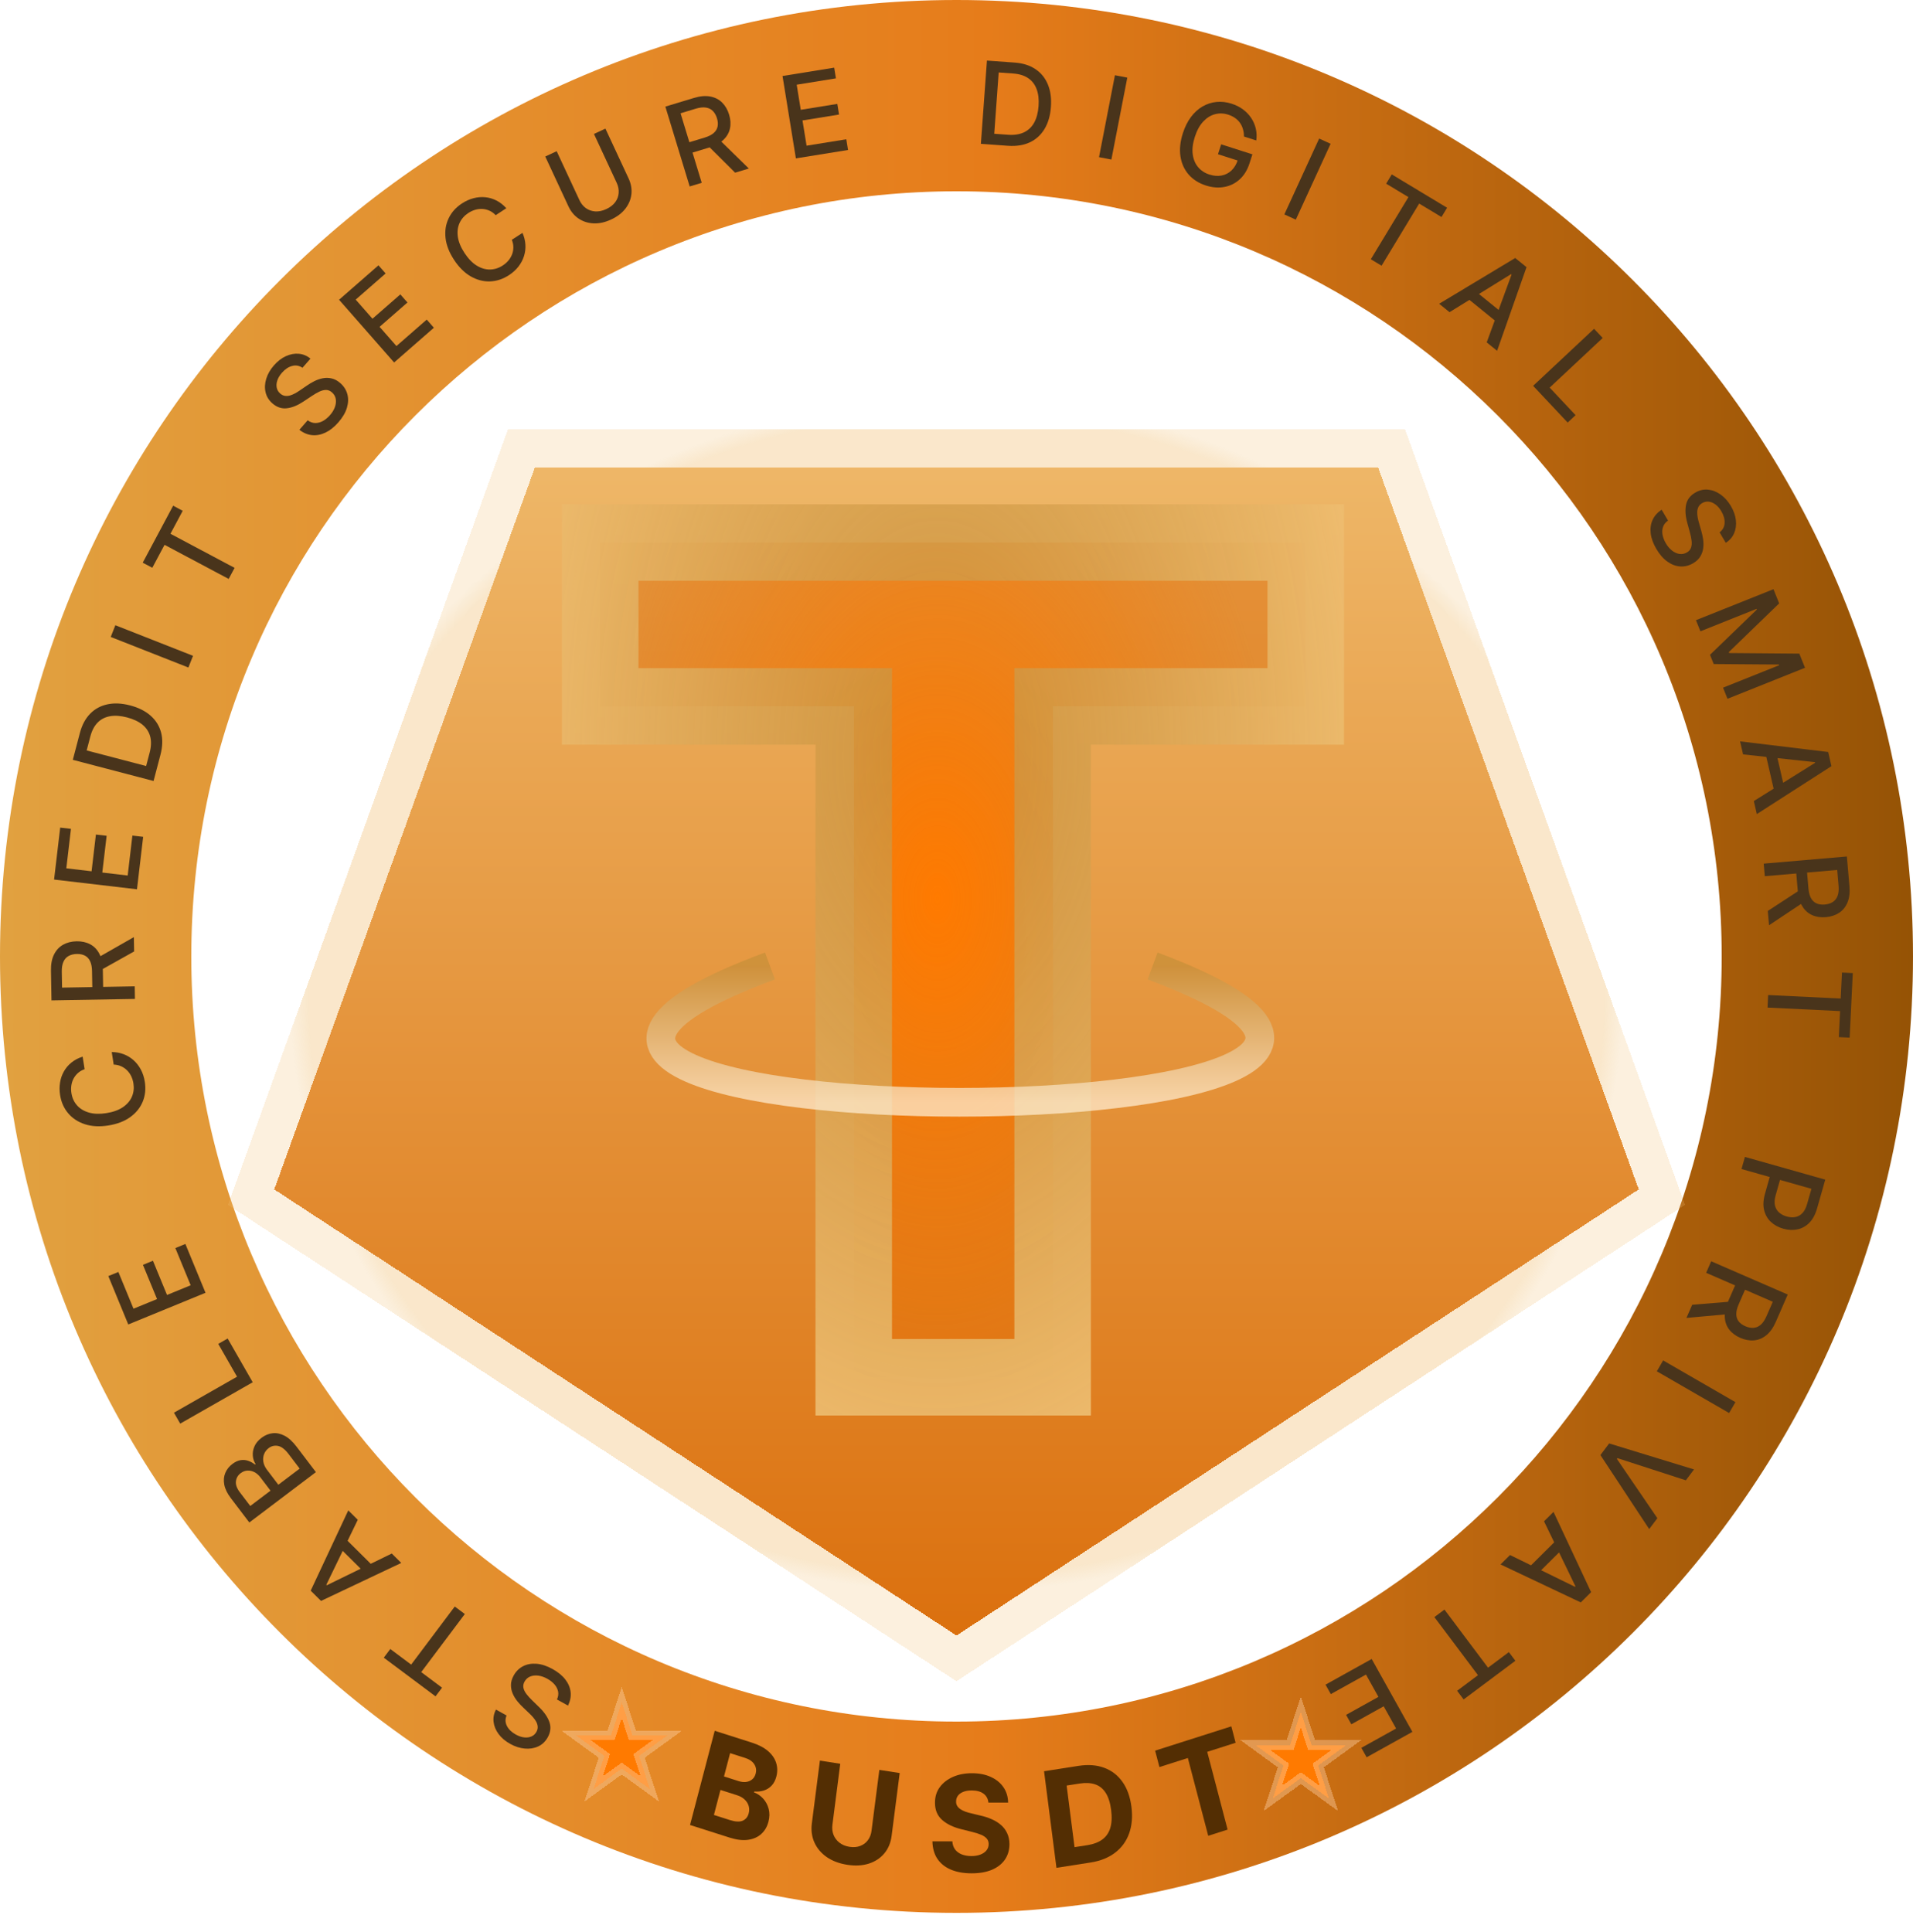 <svg width="200" height="202" viewBox="0 0 200 202" fill="none" xmlns="http://www.w3.org/2000/svg">
<path d="M200 100C200 155.228 155.228 200 100 200C44.772 200 0 155.228 0 100C0 44.772 44.772 0 100 0C155.228 0 200 44.772 200 100ZM20 100C20 144.183 55.817 180 100 180C144.183 180 180 144.183 180 100C180 55.817 144.183 20 100 20C55.817 20 20 55.817 20 100Z" fill="url(#paint0_linear_3_617)"/>
<path d="M52.962 179.362C52.805 179.736 52.817 180.1 52.997 180.454C53.175 180.81 53.483 181.109 53.92 181.352C54.233 181.526 54.531 181.627 54.815 181.655C55.097 181.685 55.35 181.65 55.572 181.549C55.79 181.449 55.96 181.292 56.08 181.076C56.181 180.895 56.226 180.715 56.215 180.537C56.202 180.357 56.15 180.184 56.061 180.017C55.968 179.852 55.858 179.694 55.729 179.545C55.6 179.398 55.471 179.265 55.343 179.145L54.706 178.537C54.496 178.342 54.291 178.123 54.092 177.879C53.893 177.635 53.731 177.369 53.605 177.082C53.48 176.794 53.418 176.49 53.421 176.17C53.422 175.849 53.517 175.517 53.709 175.174C53.95 174.743 54.275 174.422 54.686 174.211C55.094 173.999 55.563 173.914 56.093 173.955C56.62 173.995 57.182 174.18 57.778 174.511C58.349 174.829 58.793 175.194 59.109 175.607C59.425 176.02 59.608 176.458 59.658 176.922C59.707 177.388 59.616 177.857 59.385 178.33L58.23 177.688C58.361 177.4 58.4 177.121 58.346 176.851C58.288 176.581 58.162 176.334 57.966 176.108C57.766 175.883 57.518 175.688 57.223 175.524C56.897 175.343 56.58 175.233 56.27 175.194C55.956 175.156 55.674 175.188 55.425 175.29C55.175 175.395 54.981 175.571 54.842 175.819C54.716 176.045 54.678 176.266 54.726 176.481C54.773 176.695 54.879 176.91 55.045 177.126C55.208 177.341 55.406 177.56 55.639 177.783L56.403 178.53C56.921 179.036 57.269 179.549 57.447 180.071C57.622 180.591 57.561 181.116 57.265 181.647C57.02 182.086 56.687 182.403 56.265 182.598C55.844 182.793 55.379 182.867 54.871 182.822C54.361 182.779 53.851 182.616 53.339 182.331C52.823 182.044 52.418 181.7 52.124 181.3C51.828 180.898 51.654 180.475 51.603 180.03C51.55 179.588 51.633 179.16 51.852 178.745L52.962 179.362Z" fill="#49341B"/>
<path d="M46.215 176.455L45.535 177.361L40.125 173.318L40.805 172.411L42.986 174.042L47.544 167.968L48.596 168.754L44.038 174.827L46.215 176.455Z" fill="#49341B"/>
<path d="M40.959 162.429L41.951 163.413L33.562 167.384L32.482 166.313L36.412 157.918L37.404 158.902L34.115 165.7L34.164 165.748L40.959 162.429ZM38.38 164.685L35.162 161.492L35.944 160.707L39.162 163.9L38.38 164.685Z" fill="#49341B"/>
<path d="M33.027 153.918L26.067 159.183L24.133 156.638C23.759 156.145 23.53 155.675 23.447 155.228C23.363 154.783 23.397 154.375 23.552 154.006C23.704 153.638 23.952 153.323 24.297 153.063C24.587 152.843 24.872 152.711 25.152 152.667C25.43 152.624 25.696 152.647 25.952 152.735C26.204 152.822 26.438 152.951 26.654 153.123L26.722 153.071C26.558 152.832 26.462 152.55 26.433 152.226C26.401 151.902 26.455 151.572 26.597 151.237C26.738 150.902 26.989 150.598 27.349 150.326C27.705 150.057 28.088 149.899 28.498 149.852C28.905 149.805 29.322 149.891 29.751 150.112C30.177 150.335 30.594 150.716 31.003 151.254L33.027 153.918ZM31.329 153.551L30.18 152.037C29.798 151.535 29.428 151.249 29.068 151.179C28.708 151.109 28.382 151.185 28.09 151.406C27.87 151.572 27.71 151.78 27.611 152.03C27.512 152.28 27.486 152.549 27.534 152.837C27.579 153.123 27.709 153.406 27.922 153.686L29.1 155.237L31.329 153.551ZM28.281 155.857L27.214 154.452C27.035 154.217 26.829 154.039 26.596 153.92C26.361 153.799 26.12 153.744 25.872 153.757C25.621 153.769 25.383 153.86 25.159 154.029C24.871 154.247 24.706 154.53 24.665 154.879C24.623 155.228 24.76 155.61 25.076 156.026L26.164 157.458L28.281 155.857Z" fill="#49341B"/>
<path d="M26.422 144.522L18.841 148.847L18.186 147.704L24.782 143.941L22.817 140.51L23.801 139.948L26.422 144.522Z" fill="#49341B"/>
<path d="M21.485 135.168L13.41 138.48L11.326 133.421L12.375 132.99L13.957 136.832L16.418 135.823L14.944 132.245L15.989 131.817L17.462 135.395L19.934 134.381L18.333 130.492L19.381 130.061L21.485 135.168Z" fill="#49341B"/>
<path d="M8.639 110.476L8.847 111.789C8.575 111.884 8.343 112.017 8.151 112.188C7.96 112.36 7.805 112.557 7.688 112.779C7.571 113.002 7.494 113.243 7.458 113.502C7.421 113.758 7.424 114.023 7.468 114.298C7.547 114.795 7.742 115.22 8.054 115.573C8.366 115.924 8.781 116.174 9.3 116.325C9.818 116.474 10.425 116.493 11.121 116.383C11.823 116.272 12.397 116.066 12.844 115.765C13.29 115.461 13.606 115.094 13.791 114.662C13.975 114.23 14.028 113.768 13.95 113.277C13.907 113.005 13.83 112.753 13.718 112.52C13.603 112.285 13.457 112.08 13.279 111.904C13.102 111.728 12.897 111.588 12.665 111.483C12.429 111.377 12.17 111.319 11.886 111.309L11.682 109.995C12.117 109.998 12.528 110.073 12.917 110.218C13.302 110.361 13.649 110.57 13.957 110.843C14.261 111.114 14.516 111.439 14.72 111.818C14.924 112.197 15.063 112.624 15.139 113.098C15.257 113.845 15.186 114.537 14.925 115.177C14.662 115.817 14.225 116.358 13.617 116.799C13.007 117.238 12.244 117.529 11.326 117.675C10.406 117.82 9.589 117.777 8.876 117.544C8.161 117.312 7.58 116.932 7.134 116.405C6.685 115.878 6.401 115.242 6.283 114.499C6.21 114.041 6.209 113.604 6.278 113.188C6.343 112.769 6.477 112.381 6.68 112.024C6.879 111.668 7.143 111.357 7.472 111.092C7.798 110.828 8.187 110.622 8.639 110.476Z" fill="#49341B"/>
<path d="M14.108 104.444L5.383 104.596L5.328 101.486C5.316 100.81 5.423 100.247 5.648 99.797C5.873 99.344 6.19 99.003 6.598 98.774C7.003 98.546 7.474 98.427 8.011 98.417C8.545 98.408 9.017 98.512 9.427 98.729C9.834 98.944 10.154 99.273 10.386 99.718C10.618 100.16 10.74 100.72 10.752 101.396L10.793 103.752L9.66 103.771L9.621 101.535C9.613 101.109 9.546 100.763 9.419 100.498C9.293 100.23 9.112 100.036 8.876 99.915C8.641 99.794 8.36 99.737 8.034 99.742C7.704 99.748 7.42 99.817 7.181 99.949C6.941 100.078 6.76 100.279 6.637 100.551C6.511 100.82 6.452 101.172 6.46 101.607L6.489 103.26L14.085 103.127L14.108 104.444ZM10.096 100.205L13.995 97.981L14.022 99.48L10.122 101.662L10.096 100.205Z" fill="#49341B"/>
<path d="M14.321 92.98L5.653 91.963L6.293 86.529L7.419 86.661L6.933 90.787L9.574 91.097L10.027 87.254L11.148 87.386L10.695 91.228L13.349 91.54L13.841 87.363L14.967 87.495L14.321 92.98Z" fill="#49341B"/>
<path d="M16.774 78.924L16.055 81.656L7.613 79.444L8.354 76.626C8.572 75.799 8.928 75.133 9.422 74.628C9.913 74.122 10.515 73.794 11.228 73.643C11.938 73.488 12.732 73.526 13.608 73.755C14.488 73.986 15.201 74.344 15.749 74.831C16.297 75.316 16.662 75.905 16.844 76.598C17.023 77.291 17 78.067 16.774 78.924ZM15.277 80.091L15.643 78.702C15.812 78.059 15.831 77.493 15.702 77.004C15.569 76.514 15.3 76.103 14.894 75.77C14.485 75.437 13.947 75.183 13.279 75.008C12.617 74.835 12.027 74.793 11.509 74.884C10.993 74.972 10.56 75.192 10.212 75.544C9.864 75.896 9.609 76.38 9.447 76.995L9.061 78.463L15.277 80.091Z" fill="#49341B"/>
<path d="M12.06 65.372L20.181 68.569L19.697 69.793L11.576 66.597L12.06 65.372Z" fill="#49341B"/>
<path d="M15.922 59.365L14.921 58.833L18.102 52.874L19.103 53.407L17.821 55.809L24.526 59.373L23.908 60.531L17.203 56.966L15.922 59.365Z" fill="#49341B"/>
<path d="M31.622 38.454C31.288 38.223 30.929 38.159 30.545 38.262C30.159 38.363 29.802 38.601 29.473 38.978C29.237 39.247 29.076 39.518 28.99 39.789C28.901 40.059 28.883 40.312 28.936 40.55C28.988 40.784 29.108 40.982 29.294 41.144C29.45 41.28 29.617 41.361 29.794 41.388C29.973 41.411 30.154 41.397 30.336 41.345C30.517 41.288 30.694 41.212 30.867 41.118C31.038 41.022 31.196 40.924 31.34 40.823L32.068 40.327C32.303 40.162 32.56 40.008 32.841 39.864C33.121 39.72 33.415 39.617 33.723 39.553C34.031 39.49 34.342 39.493 34.655 39.562C34.97 39.629 35.276 39.791 35.571 40.048C35.944 40.373 36.191 40.757 36.312 41.202C36.435 41.644 36.421 42.12 36.271 42.629C36.122 43.136 35.823 43.646 35.374 44.159C34.944 44.651 34.494 45.009 34.024 45.232C33.553 45.455 33.086 45.544 32.621 45.497C32.154 45.448 31.713 45.262 31.298 44.939L32.167 43.944C32.422 44.132 32.687 44.227 32.964 44.23C33.24 44.23 33.509 44.157 33.771 44.012C34.033 43.864 34.275 43.662 34.498 43.407C34.743 43.127 34.916 42.84 35.019 42.545C35.122 42.246 35.149 41.965 35.101 41.701C35.05 41.435 34.918 41.208 34.703 41.022C34.508 40.852 34.3 40.769 34.079 40.772C33.859 40.773 33.626 40.832 33.38 40.949C33.136 41.065 32.88 41.213 32.613 41.394L31.722 41.986C31.118 42.387 30.543 42.621 29.995 42.686C29.449 42.75 28.947 42.582 28.488 42.183C28.109 41.853 27.867 41.462 27.764 41.01C27.661 40.559 27.684 40.09 27.834 39.603C27.982 39.114 28.249 38.649 28.634 38.208C29.023 37.763 29.444 37.439 29.898 37.235C30.353 37.029 30.804 36.947 31.25 36.989C31.695 37.029 32.097 37.198 32.458 37.497L31.622 38.454Z" fill="#49341B"/>
<path d="M41.203 37.9L35.448 31.34L39.568 27.74L40.316 28.592L37.187 31.326L38.941 33.324L41.855 30.779L42.599 31.627L39.685 34.173L41.447 36.182L44.615 33.414L45.362 34.267L41.203 37.9Z" fill="#49341B"/>
<path d="M52.936 21.772L51.823 22.499C51.624 22.29 51.407 22.133 51.172 22.028C50.937 21.924 50.694 21.863 50.443 21.848C50.191 21.832 49.94 21.861 49.688 21.933C49.44 22.004 49.199 22.116 48.965 22.268C48.544 22.543 48.237 22.895 48.042 23.324C47.85 23.751 47.792 24.232 47.867 24.767C47.945 25.299 48.177 25.86 48.563 26.45C48.953 27.044 49.376 27.483 49.835 27.767C50.295 28.05 50.761 28.187 51.231 28.179C51.701 28.17 52.144 28.03 52.56 27.758C52.791 27.608 52.99 27.434 53.156 27.237C53.323 27.036 53.451 26.819 53.539 26.585C53.627 26.351 53.67 26.107 53.67 25.853C53.671 25.595 53.617 25.334 53.51 25.072L54.625 24.349C54.801 24.746 54.902 25.152 54.929 25.565C54.956 25.975 54.908 26.376 54.785 26.768C54.663 27.157 54.471 27.522 54.209 27.863C53.946 28.204 53.614 28.505 53.212 28.768C52.579 29.181 51.917 29.399 51.226 29.423C50.534 29.445 49.861 29.268 49.208 28.894C48.557 28.518 47.977 27.942 47.468 27.165C46.957 26.386 46.661 25.624 46.58 24.879C46.498 24.132 46.606 23.447 46.905 22.825C47.202 22.2 47.665 21.682 48.296 21.27C48.683 21.017 49.082 20.837 49.49 20.729C49.9 20.618 50.309 20.582 50.718 20.62C51.125 20.656 51.517 20.77 51.894 20.961C52.27 21.15 52.617 21.421 52.936 21.772Z" fill="#49341B"/>
<path d="M62.097 14.004L63.296 13.449L65.717 18.654C65.975 19.208 66.073 19.759 66.011 20.307C65.948 20.852 65.738 21.357 65.38 21.82C65.021 22.281 64.525 22.658 63.89 22.952C63.259 23.244 62.651 23.379 62.066 23.355C61.481 23.329 60.959 23.163 60.501 22.859C60.042 22.552 59.683 22.122 59.426 21.568L57.005 16.363L58.2 15.81L60.576 20.918C60.742 21.276 60.969 21.558 61.255 21.763C61.545 21.967 61.872 22.082 62.238 22.106C62.602 22.129 62.984 22.047 63.384 21.862C63.786 21.676 64.096 21.437 64.314 21.145C64.534 20.849 64.656 20.526 64.681 20.176C64.709 19.825 64.64 19.471 64.473 19.113L62.097 14.004Z" fill="#49341B"/>
<path d="M72.104 19.495L69.562 11.146L72.539 10.244C73.186 10.047 73.757 9.996 74.252 10.09C74.749 10.182 75.164 10.393 75.496 10.723C75.827 11.05 76.071 11.471 76.227 11.985C76.383 12.495 76.412 12.978 76.316 13.431C76.221 13.882 75.992 14.279 75.628 14.624C75.266 14.968 74.762 15.238 74.115 15.434L71.86 16.118L71.53 15.034L73.671 14.385C74.079 14.261 74.392 14.102 74.612 13.908C74.835 13.713 74.972 13.486 75.024 13.226C75.076 12.967 75.054 12.681 74.959 12.369C74.863 12.054 74.719 11.799 74.526 11.605C74.336 11.41 74.094 11.291 73.798 11.247C73.504 11.199 73.15 11.239 72.734 11.365L71.151 11.844L73.364 19.113L72.104 19.495ZM75.08 14.479L78.29 17.62L76.855 18.055L73.685 14.901L75.08 14.479Z" fill="#49341B"/>
<path d="M83.208 16.561L81.811 7.946L87.213 7.074L87.394 8.193L83.293 8.855L83.718 11.48L87.538 10.863L87.719 11.978L83.899 12.595L84.326 15.232L88.479 14.562L88.66 15.681L83.208 16.561Z" fill="#49341B"/>
<path d="M105.367 15.242L102.549 15.038L103.182 6.333L106.089 6.544C106.942 6.606 107.662 6.833 108.249 7.226C108.836 7.616 109.268 8.147 109.547 8.819C109.829 9.489 109.937 10.276 109.871 11.18C109.805 12.087 109.583 12.854 109.204 13.482C108.828 14.109 108.315 14.576 107.666 14.883C107.018 15.186 106.251 15.306 105.367 15.242ZM103.946 13.985L105.378 14.089C106.042 14.137 106.602 14.052 107.059 13.835C107.517 13.614 107.872 13.274 108.124 12.814C108.377 12.351 108.529 11.775 108.579 11.086C108.629 10.403 108.562 9.816 108.378 9.324C108.197 8.833 107.902 8.448 107.492 8.171C107.082 7.893 106.56 7.731 105.925 7.686L104.412 7.576L103.946 13.985Z" fill="#49341B"/>
<path d="M117.857 8.116L116.193 16.683L114.901 16.433L116.564 7.866L117.857 8.116Z" fill="#49341B"/>
<path d="M130.054 14.274C130.055 14.003 130.02 13.749 129.95 13.511C129.883 13.272 129.782 13.055 129.645 12.859C129.509 12.66 129.336 12.487 129.127 12.34C128.92 12.193 128.679 12.076 128.403 11.987C127.935 11.837 127.474 11.823 127.021 11.943C126.567 12.063 126.156 12.321 125.788 12.716C125.423 13.109 125.132 13.641 124.917 14.312C124.7 14.985 124.627 15.59 124.696 16.125C124.766 16.66 124.953 17.11 125.257 17.472C125.561 17.835 125.957 18.095 126.444 18.25C126.895 18.395 127.319 18.429 127.713 18.353C128.111 18.277 128.455 18.101 128.747 17.825C129.042 17.546 129.264 17.178 129.41 16.721L129.716 16.886L127.337 16.125L127.67 15.09L130.937 16.136L130.633 17.081C130.409 17.779 130.065 18.337 129.602 18.756C129.143 19.173 128.608 19.437 127.996 19.548C127.387 19.661 126.747 19.609 126.076 19.395C125.324 19.154 124.719 18.769 124.262 18.241C123.808 17.714 123.525 17.082 123.413 16.345C123.301 15.605 123.386 14.797 123.668 13.921C123.881 13.258 124.164 12.693 124.518 12.224C124.871 11.756 125.274 11.391 125.725 11.13C126.179 10.867 126.664 10.71 127.178 10.66C127.696 10.608 128.224 10.668 128.763 10.841C129.212 10.984 129.609 11.184 129.953 11.441C130.3 11.698 130.586 11.997 130.811 12.337C131.038 12.679 131.198 13.049 131.291 13.448C131.384 13.845 131.401 14.258 131.34 14.686L130.054 14.274Z" fill="#49341B"/>
<path d="M139.113 15.033L135.474 22.965L134.276 22.418L137.916 14.486L139.113 15.033Z" fill="#49341B"/>
<path d="M144.919 19.205L145.506 18.235L151.291 21.721L150.705 22.691L148.372 21.285L144.441 27.782L143.317 27.105L147.248 20.608L144.919 19.205Z" fill="#49341B"/>
<path d="M151.546 32.641L150.461 31.76L158.413 26.975L159.594 27.933L156.518 36.678L155.433 35.797L158.03 28.706L157.977 28.663L151.546 32.641ZM153.887 30.14L157.407 32.997L156.707 33.856L153.187 30.998L153.887 30.14Z" fill="#49341B"/>
<path d="M160.286 40.341L166.657 34.377L167.559 35.336L162.015 40.526L164.723 43.407L163.896 44.182L160.286 40.341Z" fill="#49341B"/>
<path d="M179.78 55.658C180.105 55.415 180.28 55.096 180.304 54.7C180.331 54.302 180.217 53.888 179.963 53.457C179.782 53.149 179.576 52.91 179.345 52.743C179.117 52.573 178.882 52.476 178.639 52.45C178.4 52.425 178.175 52.475 177.961 52.6C177.782 52.705 177.652 52.837 177.571 52.997C177.492 53.158 177.448 53.334 177.441 53.523C177.437 53.712 177.453 53.904 177.488 54.098C177.525 54.29 177.568 54.47 177.618 54.639L177.859 55.485C177.941 55.76 178.007 56.053 178.054 56.364C178.102 56.675 178.108 56.986 178.07 57.298C178.033 57.609 177.931 57.903 177.767 58.177C177.603 58.454 177.352 58.691 177.014 58.889C176.588 59.139 176.144 59.251 175.683 59.225C175.224 59.201 174.777 59.036 174.341 58.732C173.906 58.431 173.516 57.986 173.17 57.398C172.839 56.835 172.641 56.295 172.578 55.779C172.515 55.263 172.58 54.792 172.771 54.367C172.965 53.941 173.282 53.582 173.721 53.292L174.391 54.431C174.132 54.612 173.957 54.833 173.866 55.094C173.779 55.355 173.763 55.633 173.818 55.927C173.876 56.222 173.991 56.516 174.162 56.807C174.351 57.128 174.569 57.383 174.816 57.574C175.068 57.766 175.327 57.881 175.593 57.919C175.862 57.956 176.119 57.903 176.364 57.759C176.587 57.629 176.732 57.458 176.799 57.247C176.868 57.039 176.886 56.8 176.852 56.53C176.82 56.262 176.76 55.973 176.673 55.662L176.392 54.631C176.202 53.932 176.163 53.313 176.274 52.774C176.386 52.237 176.705 51.815 177.23 51.508C177.663 51.254 178.111 51.149 178.573 51.195C179.035 51.24 179.473 51.411 179.889 51.708C180.306 52.003 180.664 52.403 180.96 52.908C181.26 53.417 181.435 53.919 181.485 54.413C181.537 54.909 181.472 55.362 181.291 55.771C181.112 56.179 180.823 56.506 180.424 56.753L179.78 55.658Z" fill="#49341B"/>
<path d="M185.413 61.604L186.008 63.087L180.743 68.183L180.782 68.278L188.116 68.339L188.711 69.822L180.607 73.061L180.14 71.898L186.005 69.555L185.975 69.479L179.164 69.429L178.776 68.465L183.674 63.735L183.644 63.66L177.776 66.005L177.309 64.843L185.413 61.604Z" fill="#49341B"/>
<path d="M182.235 78.875L181.921 77.513L191.132 78.625L191.473 80.107L183.671 85.117L183.357 83.755L189.766 79.755L189.751 79.689L182.235 78.875ZM185.619 78.34L186.635 82.759L185.555 83.007L184.539 78.588L185.619 78.34Z" fill="#49341B"/>
<path d="M184.392 90.298L193.087 89.55L193.355 92.649C193.413 93.323 193.346 93.892 193.152 94.356C192.958 94.823 192.666 95.185 192.275 95.441C191.886 95.697 191.425 95.847 190.89 95.894C190.357 95.939 189.879 95.868 189.455 95.679C189.034 95.493 188.693 95.186 188.43 94.758C188.168 94.333 188.008 93.783 187.95 93.11L187.747 90.762L188.877 90.665L189.069 92.894C189.106 93.318 189.197 93.658 189.341 93.914C189.486 94.172 189.68 94.354 189.923 94.458C190.166 94.563 190.45 94.601 190.775 94.573C191.104 94.545 191.383 94.457 191.612 94.309C191.842 94.163 192.009 93.951 192.113 93.671C192.221 93.394 192.255 93.039 192.218 92.606L192.076 90.958L184.506 91.61L184.392 90.298ZM188.686 94.252L184.949 96.738L184.82 95.244L188.561 92.801L188.686 94.252Z" fill="#49341B"/>
<path d="M192.573 101.687L193.705 101.742L193.377 108.489L192.245 108.434L192.377 105.714L184.792 105.347L184.856 104.036L192.441 104.403L192.573 101.687Z" fill="#49341B"/>
<path d="M182.429 120.961L190.827 123.336L189.977 126.328C189.792 126.981 189.519 127.489 189.16 127.851C188.8 128.212 188.383 128.441 187.91 128.538C187.439 128.635 186.947 128.611 186.433 128.466C185.917 128.32 185.483 128.08 185.131 127.748C184.782 127.418 184.548 127.004 184.43 126.504C184.314 126.008 184.348 125.434 184.533 124.784L185.117 122.726L186.192 123.03L185.64 124.973C185.523 125.386 185.499 125.741 185.568 126.038C185.64 126.336 185.783 126.58 185.998 126.77C186.212 126.961 186.478 127.101 186.795 127.191C187.112 127.28 187.411 127.3 187.691 127.249C187.971 127.199 188.218 127.063 188.431 126.843C188.644 126.626 188.81 126.306 188.929 125.886L189.381 124.295L182.069 122.227L182.429 120.961Z" fill="#49341B"/>
<path d="M178.9 131.872L186.904 135.35L185.66 138.201C185.389 138.821 185.058 139.289 184.666 139.605C184.273 139.923 183.843 140.102 183.377 140.141C182.913 140.181 182.435 140.094 181.942 139.88C181.453 139.667 181.066 139.377 180.783 139.009C180.502 138.646 180.348 138.213 180.322 137.712C180.294 137.214 180.416 136.655 180.686 136.035L181.629 133.875L182.668 134.327L181.774 136.378C181.603 136.768 181.521 137.11 181.526 137.404C181.53 137.7 181.614 137.952 181.777 138.159C181.941 138.366 182.173 138.535 182.472 138.665C182.775 138.797 183.062 138.852 183.335 138.831C183.606 138.813 183.854 138.705 184.08 138.509C184.306 138.316 184.507 138.021 184.68 137.622L185.342 136.107L178.373 133.079L178.9 131.872ZM180.788 137.39L176.314 137.797L176.914 136.422L181.371 136.054L180.788 137.39Z" fill="#49341B"/>
<path d="M180.776 147.74L173.218 143.376L173.878 142.237L181.436 146.601L180.776 147.74Z" fill="#49341B"/>
<path d="M176.252 154.774L169.102 152.457L169.043 152.536L173.275 158.736L172.42 159.874L167.319 152.134L168.233 150.918L177.107 153.636L176.252 154.774Z" fill="#49341B"/>
<path d="M161.425 159.059L162.417 158.075L166.347 166.469L165.267 167.541L156.878 163.57L157.87 162.586L164.662 165.908L164.711 165.86L161.425 159.059ZM163.67 161.645L160.452 164.839L159.67 164.054L162.888 160.86L163.67 161.645Z" fill="#49341B"/>
<path d="M157.749 172.735L158.429 173.642L153.019 177.685L152.338 176.779L154.52 175.148L149.962 169.075L151.013 168.289L155.571 174.363L157.749 172.735Z" fill="#49341B"/>
<path d="M143.408 173.455L147.662 181.075L142.88 183.733L142.327 182.744L145.959 180.725L144.662 178.403L141.281 180.283L140.73 179.297L144.112 177.417L142.81 175.084L139.134 177.128L138.581 176.138L143.408 173.455Z" fill="#49341B"/>
<g filter="url(#filter0_d_3_617)">
<path d="M72.141 189.811L74.722 179.962L78.606 181.2C79.32 181.428 79.887 181.725 80.308 182.092C80.728 182.459 81.008 182.871 81.148 183.329C81.289 183.784 81.295 184.258 81.165 184.752C81.065 185.137 80.9 185.451 80.672 185.694C80.445 185.934 80.174 186.105 79.86 186.207C79.55 186.306 79.216 186.34 78.858 186.309L78.833 186.405C79.198 186.539 79.516 186.755 79.787 187.054C80.061 187.353 80.253 187.711 80.363 188.128C80.473 188.542 80.465 188.991 80.338 189.475C80.201 189.998 79.951 190.423 79.588 190.752C79.228 191.079 78.77 191.282 78.212 191.361C77.654 191.44 77.012 191.364 76.285 191.133L72.141 189.811ZM74.638 188.763L76.31 189.296C76.882 189.478 77.327 189.5 77.647 189.363C77.968 189.222 78.178 188.965 78.275 188.593C78.347 188.321 78.345 188.06 78.27 187.81C78.195 187.56 78.053 187.338 77.844 187.143C77.639 186.949 77.371 186.799 77.043 186.695L75.324 186.147L74.638 188.763ZM75.693 184.737L77.213 185.222C77.495 185.312 77.757 185.342 78.001 185.312C78.249 185.28 78.46 185.191 78.635 185.045C78.814 184.9 78.937 184.698 79.005 184.438C79.098 184.082 79.049 183.756 78.856 183.458C78.667 183.162 78.345 182.941 77.89 182.796L76.332 182.299L75.693 184.737Z" fill="#532E03"/>
<path d="M91.934 184.05L94.061 184.382L93.218 190.94C93.124 191.677 92.866 192.294 92.445 192.791C92.026 193.289 91.485 193.644 90.82 193.855C90.155 194.063 89.407 194.102 88.575 193.972C87.74 193.842 87.029 193.575 86.443 193.172C85.857 192.765 85.426 192.258 85.15 191.652C84.874 191.045 84.783 190.374 84.878 189.637L85.72 183.079L87.847 183.411L87.028 189.787C86.979 190.172 87.018 190.527 87.147 190.852C87.279 191.178 87.487 191.45 87.773 191.669C88.059 191.888 88.407 192.03 88.816 192.094C89.229 192.158 89.598 192.129 89.925 192.005C90.255 191.882 90.522 191.684 90.728 191.411C90.936 191.139 91.065 190.81 91.115 190.426L91.934 184.05Z" fill="#532E03"/>
<path d="M103.334 187.468C103.294 187.067 103.123 186.755 102.822 186.533C102.52 186.311 102.111 186.2 101.594 186.2C101.242 186.2 100.946 186.25 100.704 186.349C100.462 186.445 100.276 186.58 100.147 186.752C100.021 186.924 99.958 187.12 99.958 187.339C99.951 187.521 99.989 187.68 100.072 187.816C100.158 187.952 100.276 188.069 100.425 188.169C100.574 188.265 100.747 188.349 100.942 188.422C101.138 188.492 101.347 188.552 101.569 188.601L102.484 188.82C102.928 188.919 103.335 189.052 103.707 189.218C104.078 189.383 104.399 189.587 104.671 189.829C104.943 190.071 105.153 190.356 105.302 190.684C105.455 191.013 105.533 191.389 105.536 191.813C105.533 192.436 105.374 192.976 105.059 193.434C104.747 193.888 104.296 194.241 103.707 194.493C103.12 194.741 102.412 194.865 101.584 194.865C100.762 194.865 100.046 194.74 99.436 194.488C98.829 194.236 98.355 193.863 98.014 193.369C97.676 192.872 97.499 192.257 97.482 191.525H99.565C99.588 191.866 99.686 192.151 99.859 192.38C100.034 192.605 100.268 192.776 100.559 192.892C100.854 193.004 101.188 193.061 101.559 193.061C101.923 193.061 102.24 193.008 102.508 192.902C102.78 192.796 102.991 192.648 103.14 192.459C103.289 192.27 103.363 192.053 103.363 191.808C103.363 191.579 103.296 191.387 103.16 191.231C103.027 191.075 102.832 190.943 102.573 190.834C102.318 190.724 102.005 190.625 101.633 190.535L100.525 190.257C99.666 190.048 98.989 189.722 98.491 189.277C97.994 188.833 97.747 188.235 97.751 187.483C97.747 186.866 97.911 186.328 98.243 185.867C98.578 185.406 99.037 185.047 99.62 184.788C100.203 184.53 100.866 184.4 101.609 184.4C102.364 184.4 103.024 184.53 103.587 184.788C104.154 185.047 104.595 185.406 104.91 185.867C105.225 186.328 105.387 186.861 105.397 187.468H103.334Z" fill="#532E03"/>
<path d="M114.016 193.734L110.45 194.291L109.153 184.192L112.749 183.631C113.76 183.473 114.657 183.539 115.44 183.829C116.221 184.116 116.857 184.605 117.347 185.297C117.84 185.988 118.153 186.857 118.288 187.906C118.423 188.958 118.341 189.893 118.042 190.711C117.746 191.529 117.256 192.197 116.571 192.716C115.889 193.235 115.038 193.575 114.016 193.734ZM112.342 192.13L113.693 191.919C114.321 191.82 114.836 191.626 115.236 191.335C115.639 191.041 115.919 190.64 116.074 190.133C116.232 189.622 116.263 188.99 116.166 188.238C116.07 187.491 115.882 186.899 115.602 186.46C115.325 186.02 114.958 185.722 114.5 185.565C114.042 185.409 113.499 185.38 112.871 185.478L111.515 185.69L112.342 192.13Z" fill="#532E03"/>
<path d="M121.216 183.755L120.766 182.038L128.733 179.498L129.183 181.215L126.213 182.162L128.344 190.294L126.317 190.941L124.186 182.808L121.216 183.755Z" fill="#532E03"/>
</g>
<g filter="url(#filter1_d_3_617)">
<path d="M65 178L66.123 181.455H69.755L66.816 183.59L67.939 187.045L65 184.91L62.061 187.045L63.184 183.59L60.245 181.455H63.877L65 178Z" fill="#FF7A00" shape-rendering="crispEdges"/>
<path d="M65 178L66.123 181.455H69.755L66.816 183.59L67.939 187.045L65 184.91L62.061 187.045L63.184 183.59L60.245 181.455H63.877L65 178Z" stroke="#FFD5AE" stroke-opacity="0.4" shape-rendering="crispEdges"/>
</g>
<g filter="url(#filter2_d_3_617)">
<path d="M136 179L137.123 182.455H140.755L137.816 184.59L138.939 188.045L136 185.91L133.061 188.045L134.184 184.59L131.245 182.455H134.877L136 179Z" fill="#FF7A00" shape-rendering="crispEdges"/>
<path d="M136 179L137.123 182.455H140.755L137.816 184.59L138.939 188.045L136 185.91L133.061 188.045L134.184 184.59L131.245 182.455H134.877L136 179Z" stroke="#FFD5AE" stroke-opacity="0.4" shape-rendering="crispEdges"/>
</g>
<g filter="url(#filter3_bd_3_617)">
<path d="M100 167L28.671 120.359L55.916 44.891L144.084 44.891L171.329 120.359L100 167Z" fill="url(#paint1_linear_3_617)" shape-rendering="crispEdges"/>
<path d="M98.905 168.674L100 169.39L101.095 168.674L172.424 122.033L173.747 121.167L173.21 119.68L145.965 44.212L145.488 42.891H144.084L55.916 42.891H54.512L54.035 44.212L26.79 119.68L26.253 121.167L27.576 122.033L98.905 168.674Z" stroke="url(#paint2_radial_3_617)" stroke-opacity="0.37" stroke-width="4" shape-rendering="crispEdges"/>
</g>
<g filter="url(#filter4_d_3_617)">
<path d="M62.75 73.858V56.727H136.514V73.858H110.051V144H89.256V73.858H62.75Z" fill="url(#paint3_diamond_3_617)" shape-rendering="crispEdges"/>
<path d="M62.75 73.858H58.75V77.858H62.75V73.858ZM62.75 56.727V52.727H58.75V56.727H62.75ZM136.514 56.727H140.514V52.727H136.514V56.727ZM136.514 73.858V77.858H140.514V73.858H136.514ZM110.051 73.858V69.858H106.051V73.858H110.051ZM110.051 144V148H114.051V144H110.051ZM89.256 144H85.256V148H89.256V144ZM89.256 73.858H93.256V69.858H89.256V73.858ZM66.75 73.858V56.727H58.75V73.858H66.75ZM62.75 60.727H136.514V52.727H62.75V60.727ZM132.514 56.727V73.858H140.514V56.727H132.514ZM136.514 69.858H110.051V77.858H136.514V69.858ZM106.051 73.858V144H114.051V73.858H106.051ZM110.051 140H89.256V148H110.051V140ZM93.256 144V73.858H85.256V144H93.256ZM89.256 69.858H62.75V77.858H89.256V69.858Z" fill="url(#paint4_diamond_3_617)"/>
</g>
<path d="M80.5 101C29 120 171.5 120 120.5 101" stroke="url(#paint5_linear_3_617)" stroke-opacity="0.76" stroke-width="3"/>
<defs>
<filter id="filter0_d_3_617" x="66.141" y="174.498" width="71.174" height="27.367" filterUnits="userSpaceOnUse" color-interpolation-filters="sRGB">
<feFlood flood-opacity="0" result="BackgroundImageFix"/>
<feColorMatrix in="SourceAlpha" type="matrix" values="0 0 0 0 0 0 0 0 0 0 0 0 0 0 0 0 0 0 127 0" result="hardAlpha"/>
<feOffset dy="1"/>
<feGaussianBlur stdDeviation="3"/>
<feComposite in2="hardAlpha" operator="out"/>
<feColorMatrix type="matrix" values="0 0 0 0 1 0 0 0 0 0.835 0 0 0 0 0.683 0 0 0 1 0"/>
<feBlend mode="normal" in2="BackgroundImageFix" result="effect1_dropShadow_3_617"/>
<feBlend mode="normal" in="SourceGraphic" in2="effect1_dropShadow_3_617" result="shape"/>
</filter>
<filter id="filter1_d_3_617" x="55.706" y="173.382" width="18.588" height="17.972" filterUnits="userSpaceOnUse" color-interpolation-filters="sRGB">
<feFlood flood-opacity="0" result="BackgroundImageFix"/>
<feColorMatrix in="SourceAlpha" type="matrix" values="0 0 0 0 0 0 0 0 0 0 0 0 0 0 0 0 0 0 127 0" result="hardAlpha"/>
<feOffset/>
<feGaussianBlur stdDeviation="1.5"/>
<feComposite in2="hardAlpha" operator="out"/>
<feColorMatrix type="matrix" values="0 0 0 0 1 0 0 0 0 0.025 0 0 0 0 0.025 0 0 0 0.68 0"/>
<feBlend mode="normal" in2="BackgroundImageFix" result="effect1_dropShadow_3_617"/>
<feBlend mode="normal" in="SourceGraphic" in2="effect1_dropShadow_3_617" result="shape"/>
</filter>
<filter id="filter2_d_3_617" x="126.706" y="174.382" width="18.588" height="17.972" filterUnits="userSpaceOnUse" color-interpolation-filters="sRGB">
<feFlood flood-opacity="0" result="BackgroundImageFix"/>
<feColorMatrix in="SourceAlpha" type="matrix" values="0 0 0 0 0 0 0 0 0 0 0 0 0 0 0 0 0 0 127 0" result="hardAlpha"/>
<feOffset/>
<feGaussianBlur stdDeviation="1.5"/>
<feComposite in2="hardAlpha" operator="out"/>
<feColorMatrix type="matrix" values="0 0 0 0 1 0 0 0 0 0.025 0 0 0 0 0.025 0 0 0 0.68 0"/>
<feBlend mode="normal" in2="BackgroundImageFix" result="effect1_dropShadow_3_617"/>
<feBlend mode="normal" in="SourceGraphic" in2="effect1_dropShadow_3_617" result="shape"/>
</filter>
<filter id="filter3_bd_3_617" x="13.834" y="30.891" width="172.331" height="150.888" filterUnits="userSpaceOnUse" color-interpolation-filters="sRGB">
<feFlood flood-opacity="0" result="BackgroundImageFix"/>
<feGaussianBlur in="BackgroundImageFix" stdDeviation="5"/>
<feComposite in2="SourceAlpha" operator="in" result="effect1_backgroundBlur_3_617"/>
<feColorMatrix in="SourceAlpha" type="matrix" values="0 0 0 0 0 0 0 0 0 0 0 0 0 0 0 0 0 0 127 0" result="hardAlpha"/>
<feOffset dy="4"/>
<feGaussianBlur stdDeviation="2"/>
<feComposite in2="hardAlpha" operator="out"/>
<feColorMatrix type="matrix" values="0 0 0 0 0 0 0 0 0 0 0 0 0 0 0 0 0 0 0.25 0"/>
<feBlend mode="normal" in2="effect1_backgroundBlur_3_617" result="effect2_dropShadow_3_617"/>
<feBlend mode="normal" in="SourceGraphic" in2="effect2_dropShadow_3_617" result="shape"/>
</filter>
<filter id="filter4_d_3_617" x="52.75" y="46.727" width="93.764" height="107.273" filterUnits="userSpaceOnUse" color-interpolation-filters="sRGB">
<feFlood flood-opacity="0" result="BackgroundImageFix"/>
<feColorMatrix in="SourceAlpha" type="matrix" values="0 0 0 0 0 0 0 0 0 0 0 0 0 0 0 0 0 0 127 0" result="hardAlpha"/>
<feOffset/>
<feGaussianBlur stdDeviation="5"/>
<feComposite in2="hardAlpha" operator="out"/>
<feColorMatrix type="matrix" values="0 0 0 0 1 0 0 0 0 0.835 0 0 0 0 0.683 0 0 0 1 0"/>
<feBlend mode="normal" in2="BackgroundImageFix" result="effect1_dropShadow_3_617"/>
<feBlend mode="normal" in="SourceGraphic" in2="effect1_dropShadow_3_617" result="shape"/>
</filter>
<linearGradient id="paint0_linear_3_617" x1="0" y1="100" x2="200" y2="100" gradientUnits="userSpaceOnUse">
<stop stop-color="#E1A140"/>
<stop offset="0.516" stop-color="#E67C1A"/>
<stop offset="1" stop-color="#955305"/>
</linearGradient>
<linearGradient id="paint1_linear_3_617" x1="100" y1="167" x2="100" y2="32" gradientUnits="userSpaceOnUse">
<stop stop-color="#DB700E"/>
<stop offset="1" stop-color="#F0BE71"/>
</linearGradient>
<radialGradient id="paint2_radial_3_617" cx="0" cy="0" r="1" gradientUnits="userSpaceOnUse" gradientTransform="translate(100 100) rotate(-90) scale(68 75.556)">
<stop offset="0.891" stop-color="#F0BE71"/>
<stop offset="0.917" stop-color="#F0BE71" stop-opacity="0.63"/>
</radialGradient>
<radialGradient id="paint3_diamond_3_617" cx="0" cy="0" r="1" gradientUnits="userSpaceOnUse" gradientTransform="translate(98 94) rotate(90) scale(66 39)">
<stop stop-color="#FF7A00"/>
<stop offset="0.927" stop-color="#DB700E" stop-opacity="0.51"/>
</radialGradient>
<radialGradient id="paint4_diamond_3_617" cx="0" cy="0" r="1" gradientUnits="userSpaceOnUse" gradientTransform="translate(98 79) rotate(90) scale(81 47.864)">
<stop stop-color="#C88F39" stop-opacity="0.76"/>
<stop offset="1" stop-color="#F0BE71"/>
</radialGradient>
<linearGradient id="paint5_linear_3_617" x1="100.401" y1="101" x2="100.401" y2="115.25" gradientUnits="userSpaceOnUse">
<stop stop-color="#C88F39"/>
<stop offset="1" stop-color="#FEEACC"/>
</linearGradient>
</defs>
</svg>
